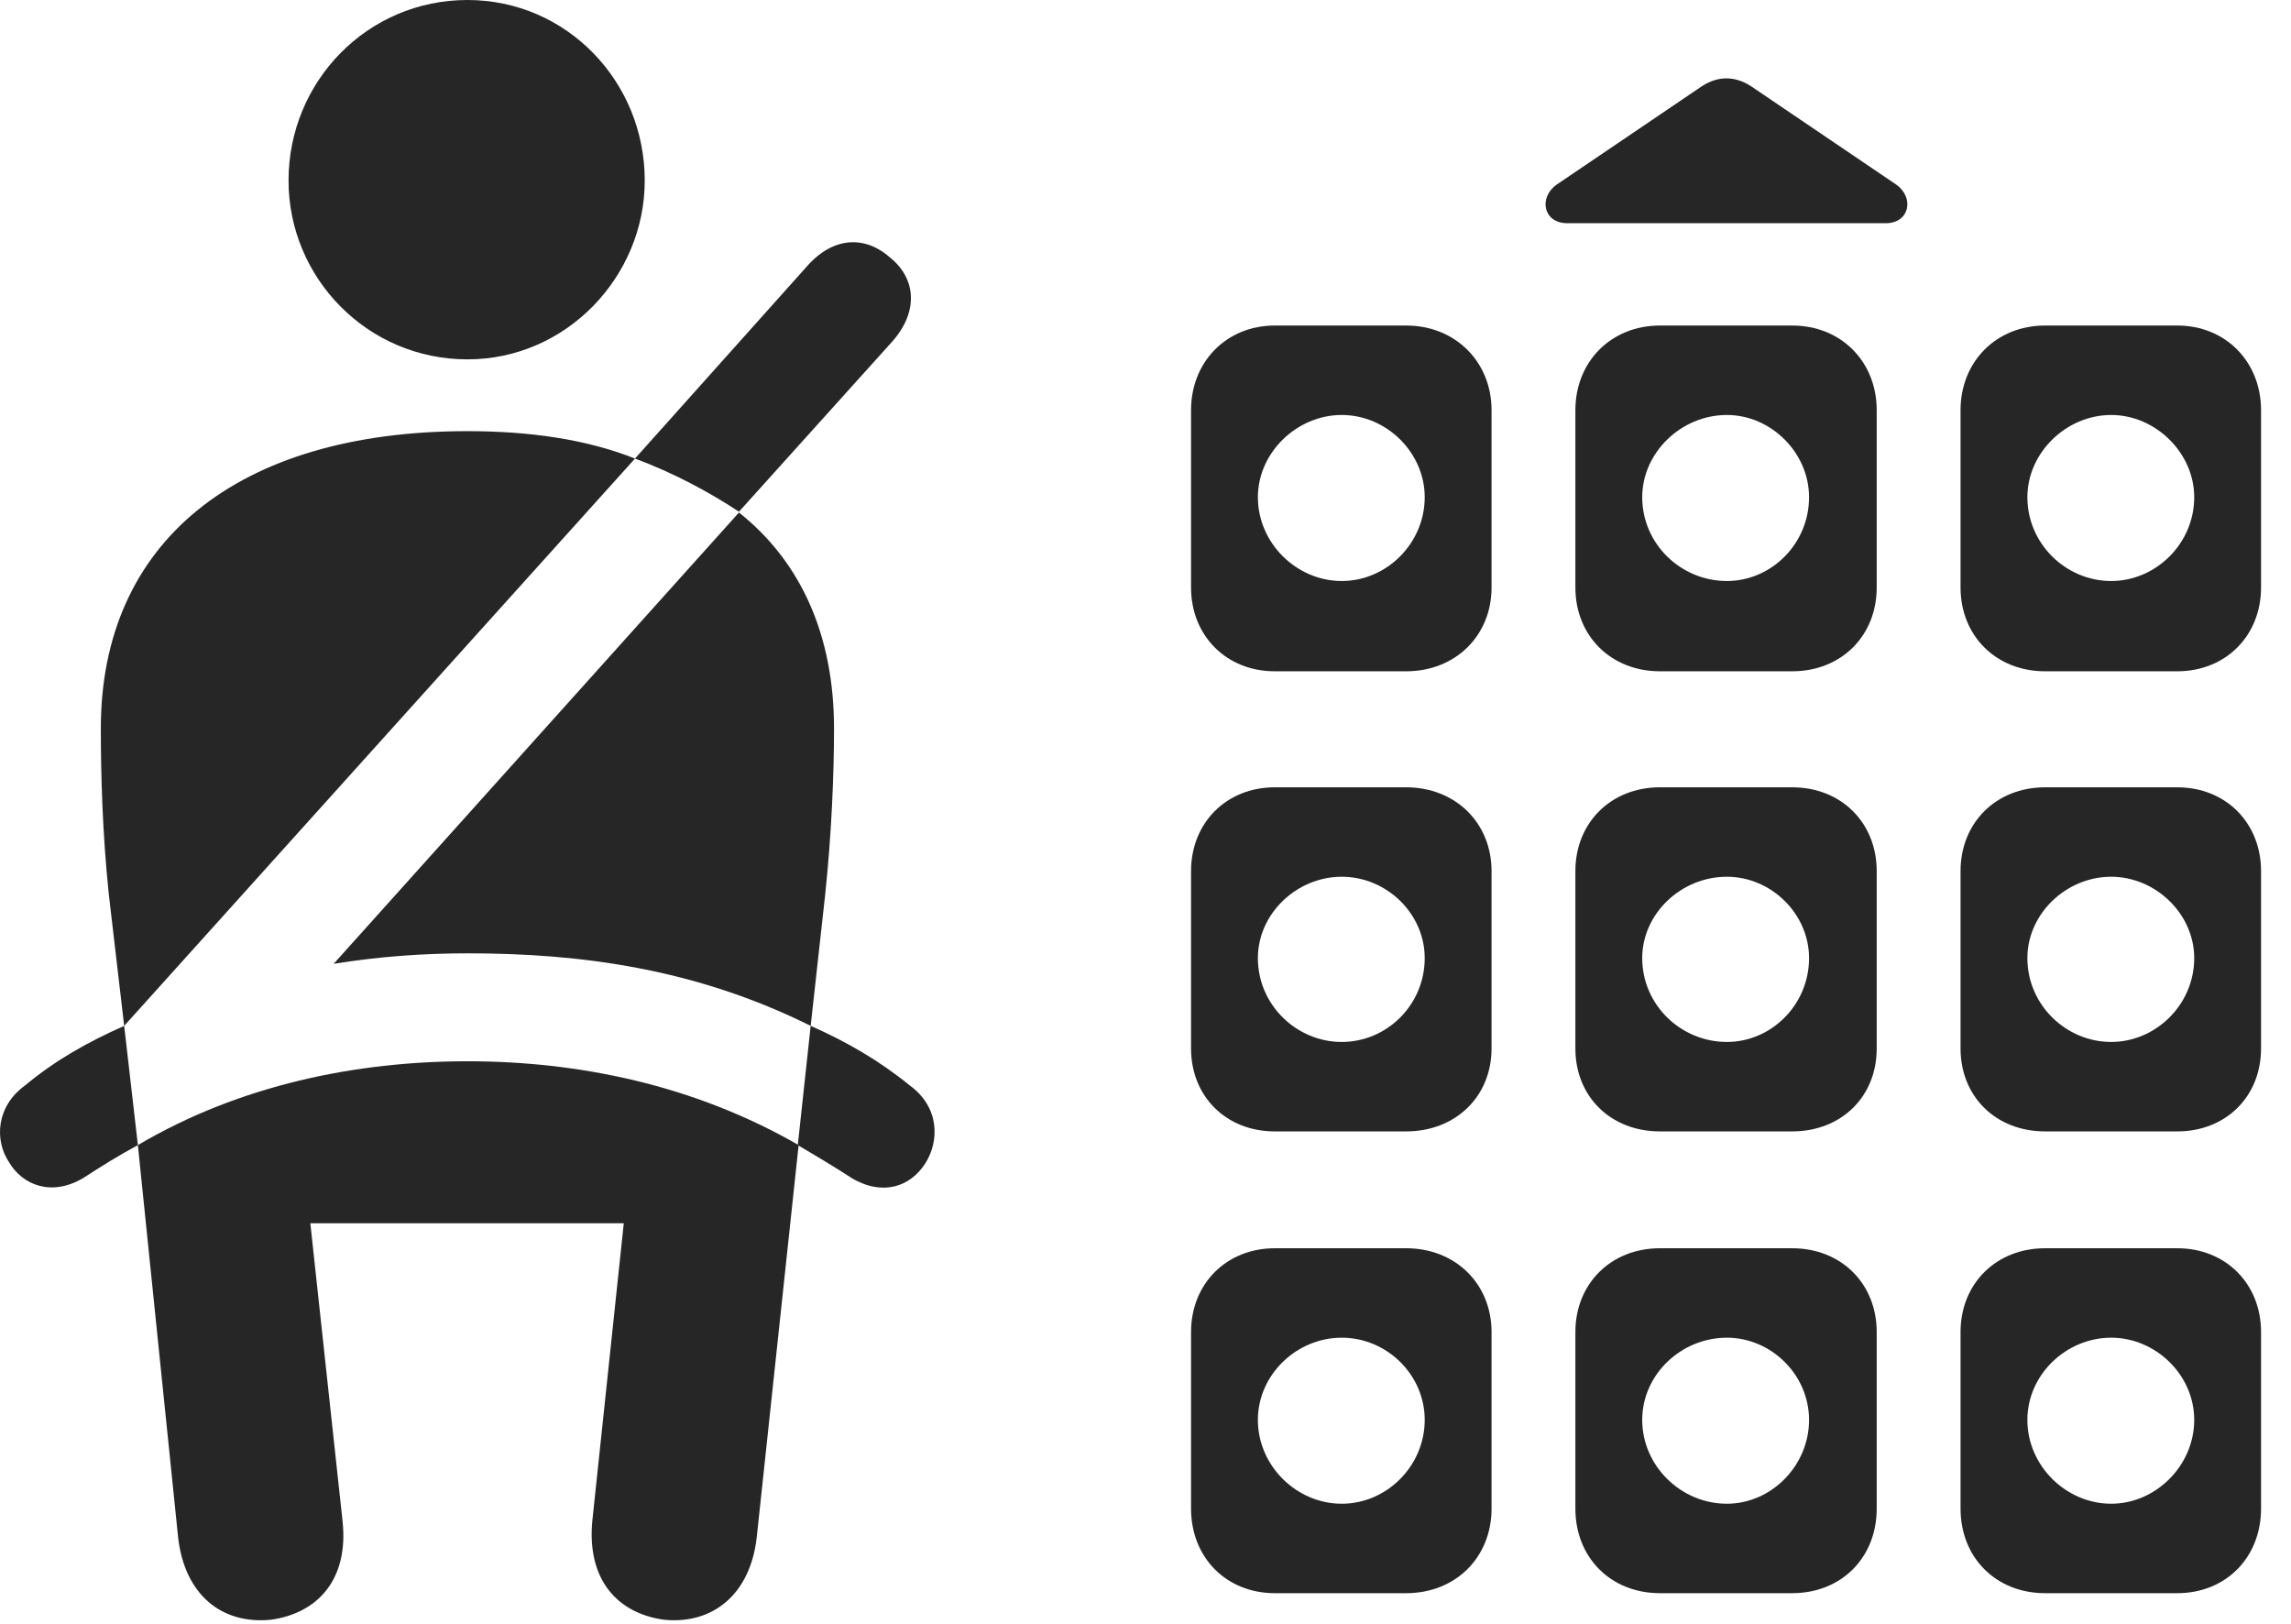 <?xml version="1.0" encoding="UTF-8"?>
<!--Generator: Apple Native CoreSVG 341-->
<!DOCTYPE svg
PUBLIC "-//W3C//DTD SVG 1.1//EN"
       "http://www.w3.org/Graphics/SVG/1.1/DTD/svg11.dtd">
<svg version="1.1" xmlns="http://www.w3.org/2000/svg" xmlns:xlink="http://www.w3.org/1999/xlink" viewBox="0 0 27.766 19.678">
 <g>
  <rect height="19.678" opacity="0" width="27.766" x="0" y="0"/>
  <path d="M14.435 4.971L14.435 7.119C14.435 7.705 14.864 8.135 15.45 8.135L17.042 8.135C17.638 8.135 18.077 7.705 18.077 7.119L18.077 4.971C18.077 4.385 17.638 3.945 17.042 3.945L15.45 3.945C14.864 3.945 14.435 4.385 14.435 4.971ZM19.093 4.971L19.093 7.119C19.093 7.705 19.523 8.135 20.118 8.135L21.72 8.135C22.316 8.135 22.745 7.705 22.745 7.119L22.745 4.971C22.745 4.385 22.316 3.945 21.72 3.945L20.118 3.945C19.523 3.945 19.093 4.385 19.093 4.971ZM23.761 4.971L23.761 7.119C23.761 7.705 24.191 8.135 24.786 8.135L26.388 8.135C26.974 8.135 27.403 7.705 27.403 7.119L27.403 4.971C27.403 4.385 26.974 3.945 26.388 3.945L24.786 3.945C24.191 3.945 23.761 4.385 23.761 4.971ZM14.435 10.557L14.435 12.705C14.435 13.291 14.864 13.711 15.45 13.711L17.042 13.711C17.638 13.711 18.077 13.291 18.077 12.705L18.077 10.557C18.077 9.971 17.638 9.541 17.042 9.541L15.45 9.541C14.864 9.541 14.435 9.971 14.435 10.557ZM19.093 10.557L19.093 12.705C19.093 13.291 19.523 13.711 20.118 13.711L21.72 13.711C22.316 13.711 22.745 13.291 22.745 12.705L22.745 10.557C22.745 9.971 22.316 9.541 21.72 9.541L20.118 9.541C19.523 9.541 19.093 9.971 19.093 10.557ZM23.761 10.557L23.761 12.705C23.761 13.291 24.191 13.711 24.786 13.711L26.388 13.711C26.974 13.711 27.403 13.291 27.403 12.705L27.403 10.557C27.403 9.971 26.974 9.541 26.388 9.541L24.786 9.541C24.191 9.541 23.761 9.971 23.761 10.557ZM14.435 16.143L14.435 18.281C14.435 18.877 14.864 19.307 15.45 19.307L17.042 19.307C17.638 19.307 18.077 18.877 18.077 18.281L18.077 16.143C18.077 15.557 17.638 15.127 17.042 15.127L15.45 15.127C14.864 15.127 14.435 15.557 14.435 16.143ZM19.093 16.143L19.093 18.281C19.093 18.877 19.523 19.307 20.118 19.307L21.72 19.307C22.316 19.307 22.745 18.877 22.745 18.281L22.745 16.143C22.745 15.557 22.316 15.127 21.72 15.127L20.118 15.127C19.523 15.127 19.093 15.557 19.093 16.143ZM23.761 16.143L23.761 18.281C23.761 18.877 24.191 19.307 24.786 19.307L26.388 19.307C26.974 19.307 27.403 18.877 27.403 18.281L27.403 16.143C27.403 15.557 26.974 15.127 26.388 15.127L24.786 15.127C24.191 15.127 23.761 15.557 23.761 16.143ZM16.261 7.041C15.714 7.041 15.245 6.582 15.245 6.025C15.245 5.488 15.714 5.029 16.261 5.029C16.808 5.029 17.267 5.488 17.267 6.025C17.267 6.582 16.808 7.041 16.261 7.041ZM20.929 7.041C20.372 7.041 19.903 6.592 19.903 6.025C19.903 5.488 20.372 5.029 20.929 5.029C21.466 5.029 21.925 5.488 21.925 6.025C21.925 6.592 21.466 7.041 20.929 7.041ZM25.587 7.041C25.04 7.041 24.571 6.592 24.571 6.025C24.571 5.488 25.04 5.029 25.587 5.029C26.124 5.029 26.593 5.488 26.593 6.025C26.593 6.592 26.124 7.041 25.587 7.041ZM16.261 12.627C15.714 12.627 15.245 12.178 15.245 11.611C15.245 11.074 15.714 10.625 16.261 10.625C16.808 10.625 17.267 11.074 17.267 11.611C17.267 12.178 16.808 12.627 16.261 12.627ZM20.929 12.627C20.372 12.627 19.903 12.178 19.903 11.611C19.903 11.074 20.372 10.625 20.929 10.625C21.466 10.625 21.925 11.074 21.925 11.611C21.925 12.178 21.466 12.627 20.929 12.627ZM25.587 12.627C25.04 12.627 24.571 12.178 24.571 11.611C24.571 11.074 25.04 10.625 25.587 10.625C26.124 10.625 26.593 11.074 26.593 11.611C26.593 12.178 26.124 12.627 25.587 12.627ZM16.261 18.223C15.714 18.223 15.245 17.764 15.245 17.207C15.245 16.66 15.714 16.211 16.261 16.211C16.808 16.211 17.267 16.66 17.267 17.207C17.267 17.764 16.808 18.223 16.261 18.223ZM20.929 18.223C20.372 18.223 19.903 17.764 19.903 17.207C19.903 16.66 20.372 16.211 20.929 16.211C21.466 16.211 21.925 16.66 21.925 17.207C21.925 17.764 21.466 18.223 20.929 18.223ZM25.587 18.223C25.04 18.223 24.571 17.764 24.571 17.207C24.571 16.66 25.04 16.211 25.587 16.211C26.124 16.211 26.593 16.66 26.593 17.207C26.593 17.764 26.124 18.223 25.587 18.223ZM18.995 2.705L22.853 2.705C23.146 2.705 23.204 2.393 22.98 2.236L21.222 1.045C21.026 0.918 20.821 0.918 20.626 1.045L18.868 2.236C18.644 2.393 18.702 2.705 18.995 2.705Z" fill="black" fill-opacity="0.85"/>
  <path d="M5.665 4.355C6.866 4.355 7.814 3.35 7.814 2.188C7.814 0.986 6.866 0 5.665 0C4.454 0 3.497 0.986 3.497 2.188C3.497 3.369 4.454 4.355 5.665 4.355ZM1.505 12.432L7.696 5.557C7.101 5.322 6.417 5.225 5.665 5.225C2.872 5.225 1.222 6.572 1.222 8.828C1.222 9.375 1.241 10.098 1.319 10.84ZM9.825 12.432L10.001 10.84C10.079 10.098 10.108 9.375 10.108 8.828C10.108 7.715 9.718 6.816 8.956 6.211L4.044 11.68C4.591 11.592 5.128 11.553 5.665 11.553C7.042 11.553 8.429 11.738 9.825 12.432ZM3.282 19.629C3.849 19.551 4.23 19.141 4.151 18.428L3.761 14.824L7.56 14.824L7.179 18.428C7.11 19.141 7.481 19.551 8.048 19.629C8.644 19.688 9.093 19.316 9.171 18.633L9.679 13.877C8.409 13.145 7.003 12.861 5.665 12.861C4.327 12.861 2.911 13.145 1.671 13.877L2.159 18.633C2.237 19.316 2.677 19.688 3.282 19.629ZM8.956 6.201L10.812 4.141C11.134 3.779 11.104 3.379 10.792 3.125C10.499 2.861 10.108 2.852 9.776 3.232L7.696 5.557C8.165 5.732 8.585 5.957 8.956 6.201ZM0.304 13.154C-0.048 13.408-0.067 13.818 0.108 14.082C0.274 14.365 0.626 14.502 1.007 14.277C1.232 14.131 1.437 14.004 1.671 13.877L1.505 12.432C1.065 12.627 0.665 12.852 0.304 13.154ZM11.026 13.154C10.655 12.852 10.265 12.627 9.825 12.432L9.669 13.877C9.884 14.004 10.099 14.131 10.323 14.277C10.704 14.502 11.036 14.375 11.212 14.102C11.388 13.828 11.388 13.418 11.026 13.154Z" fill="black" fill-opacity="0.85"/>
 </g>
</svg>
